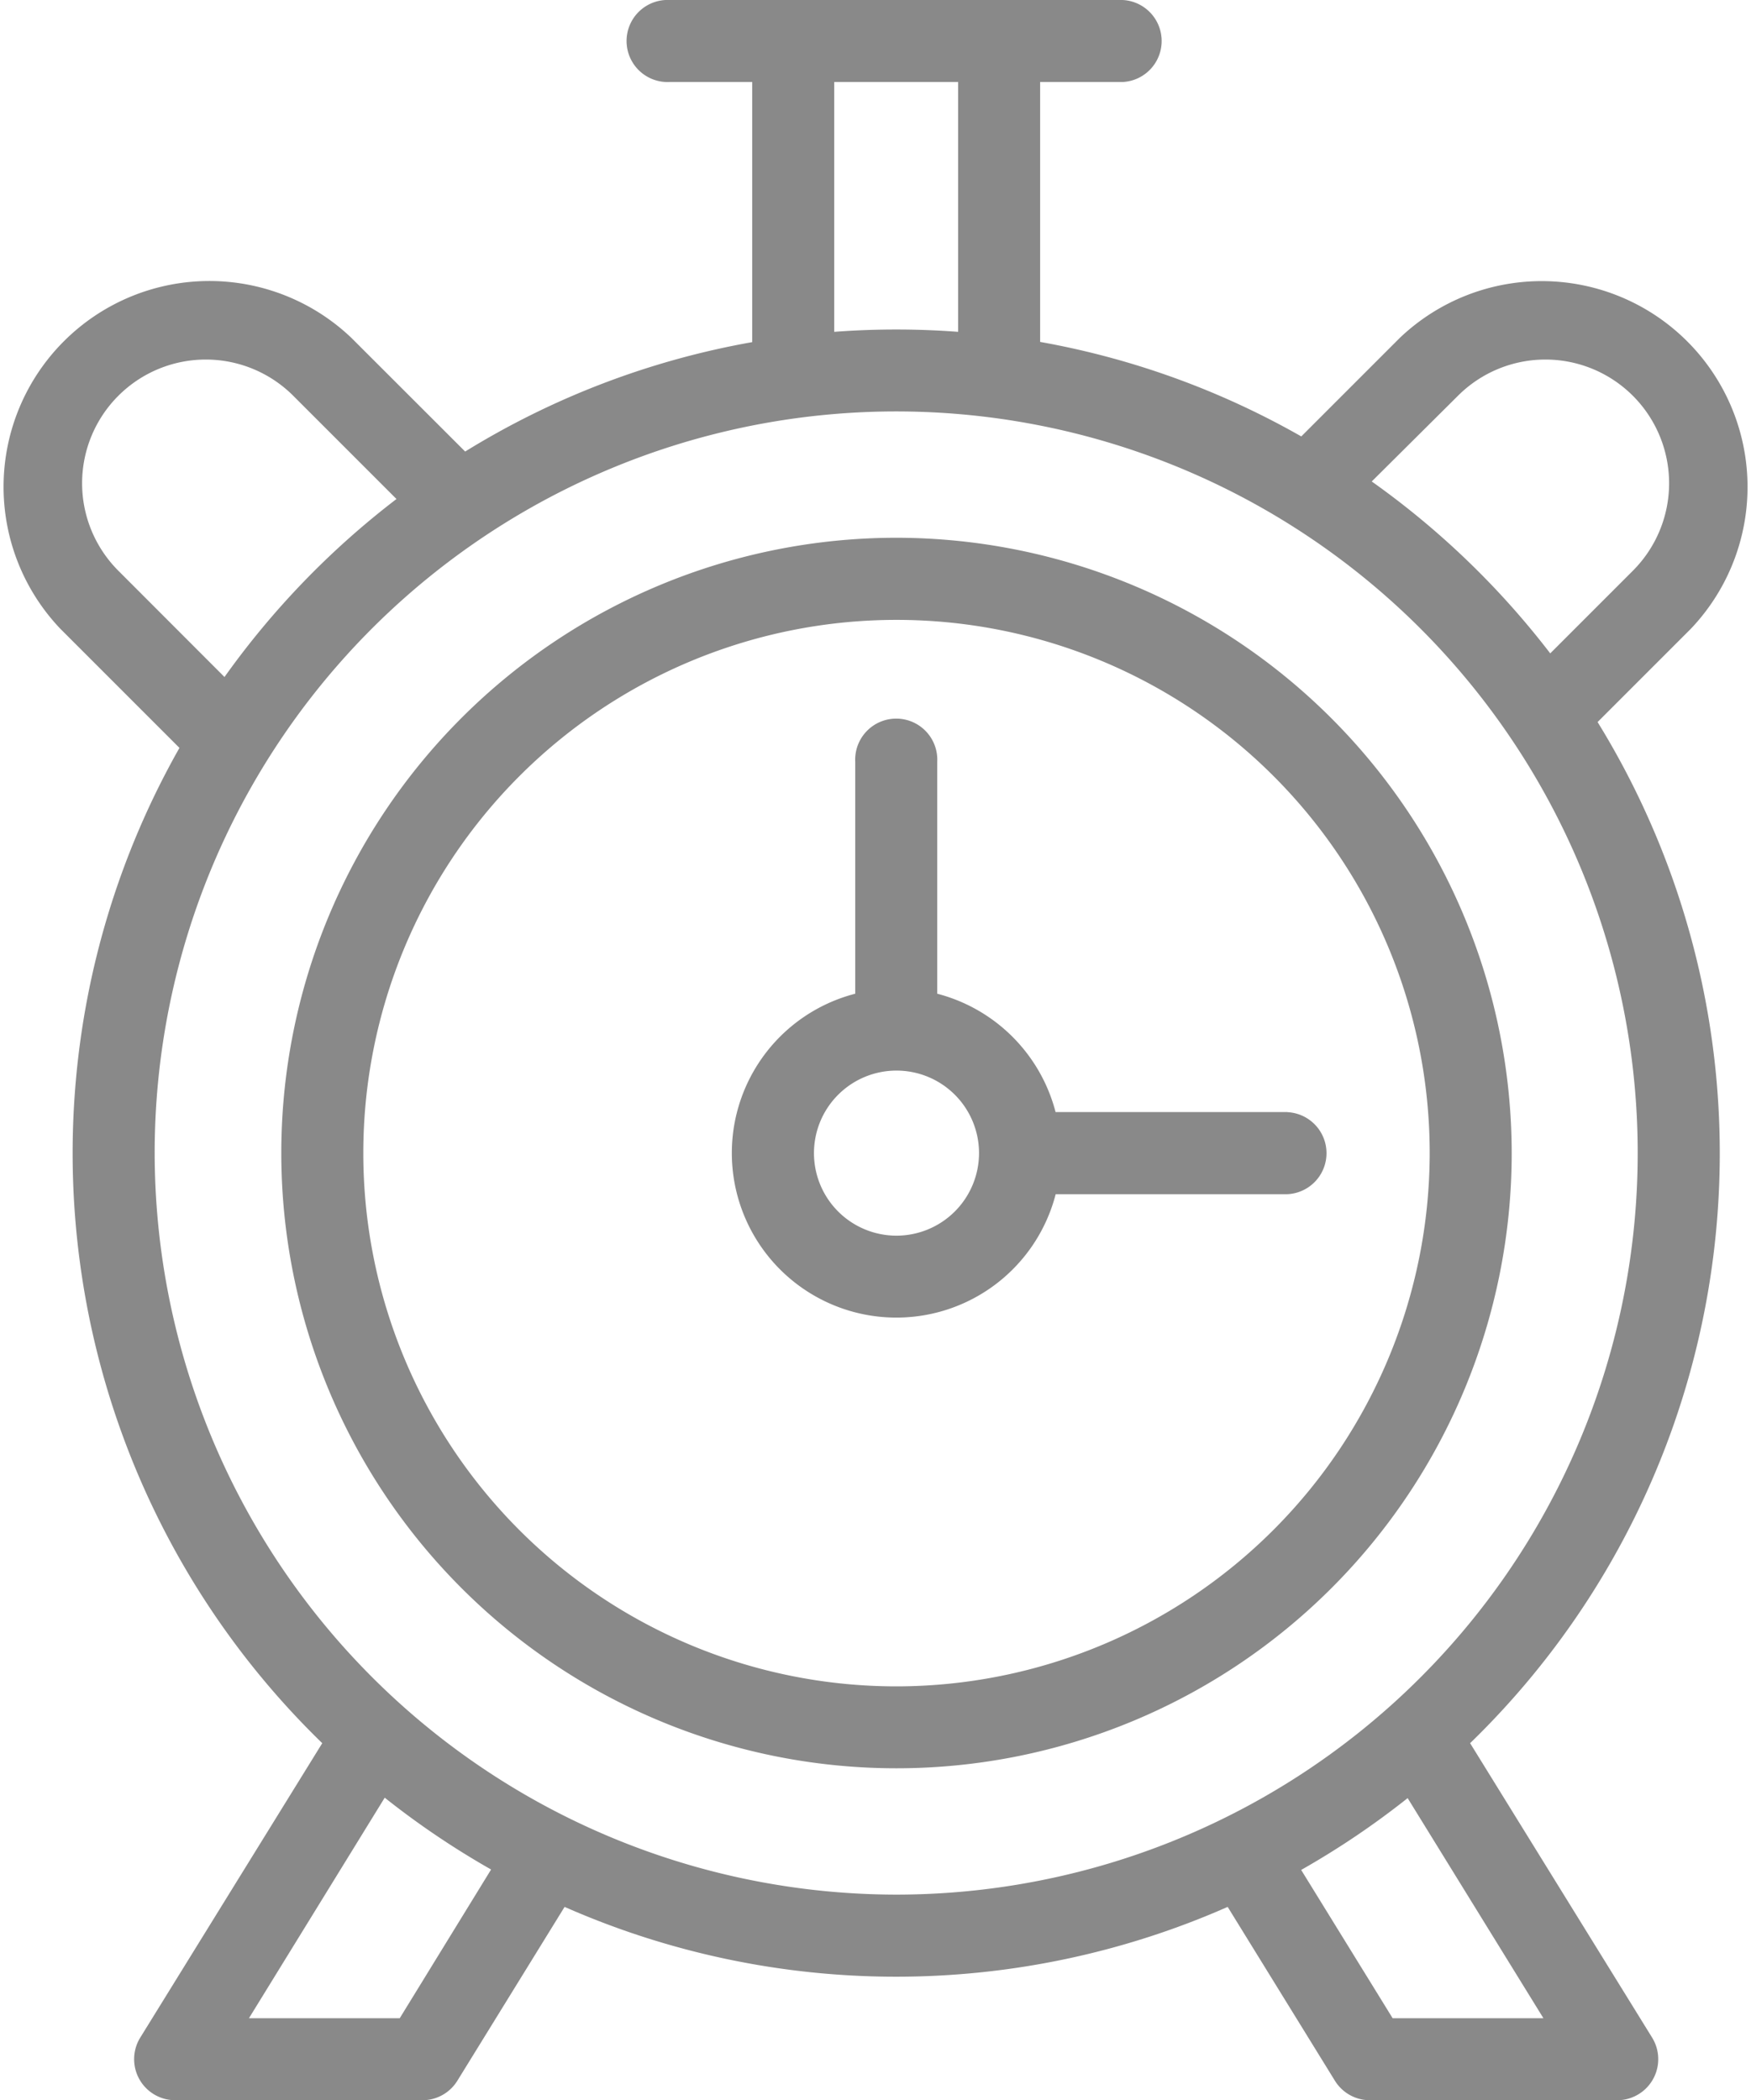 <svg xmlns="http://www.w3.org/2000/svg" width="16.676" height="20" viewBox="0 0 16.676 20">
    <path data-name="Path 2276" d="M10.2 5.121a5.859 5.859 0 1 0 5.859 5.859A5.866 5.866 0 0 0 10.2 5.121zm0 10.938a5.078 5.078 0 1 1 5.078-5.078 5.084 5.084 0 0 1-5.078 5.078z" style="fill:#898989" transform="translate(-1.662)"/>
    <path data-name="Path 2277" d="m16.877 6.876.888-.888a1.96 1.96 0 0 0-2.771-2.771l-.939.939a7.786 7.786 0 0 0-2.487-.9V.781h.786a.391.391 0 0 0 0-.781H8.04a.391.391 0 1 0 0 .781h.786v2.477A7.792 7.792 0 0 0 6.092 4.3L5.007 3.216a1.96 1.96 0 0 0-2.771 2.771l1.135 1.135a7.829 7.829 0 0 0 1.36 9.478L3 19.4a.391.391 0 0 0 .332.6h2.354a.391.391 0 0 0 .332-.186l1.021-1.655a7.831 7.831 0 0 0 6.315 0l1.021 1.655a.391.391 0 0 0 .333.186h2.353a.391.391 0 0 0 .333-.6l-1.731-2.8a7.826 7.826 0 0 0 1.214-9.724zm-1.33-3.107a1.178 1.178 0 0 1 1.666 1.666l-.787.787a7.908 7.908 0 0 0-1.7-1.637zM9.607.781h1.18V3.16a7.882 7.882 0 0 0-1.18 0zM2.789 5.435a1.178 1.178 0 1 1 1.666-1.666l.983.983A7.91 7.91 0 0 0 3.8 6.447zm2.68 13.784H4.033l1.293-2.1a7.881 7.881 0 0 0 1.013.684zm-2.334-8.238a7.062 7.062 0 1 1 7.065 7.061 7.07 7.07 0 0 1-7.065-7.061zm13.226 8.238h-1.436l-.871-1.412a7.885 7.885 0 0 0 1.014-.684z" style="fill:#898989" transform="translate(-1.662)"/>
    <path data-name="Path 2278" d="M13.923 10.59h-2.208a1.573 1.573 0 0 0-1.127-1.127V7.254a.391.391 0 1 0-.781 0v2.209a1.567 1.567 0 1 0 1.909 1.909h2.208a.391.391 0 0 0 0-.781zM10.2 11.767a.786.786 0 1 1 .786-.786.787.787 0 0 1-.786.786z" style="fill:#898989" transform="translate(-1.662)"/>
</svg>
